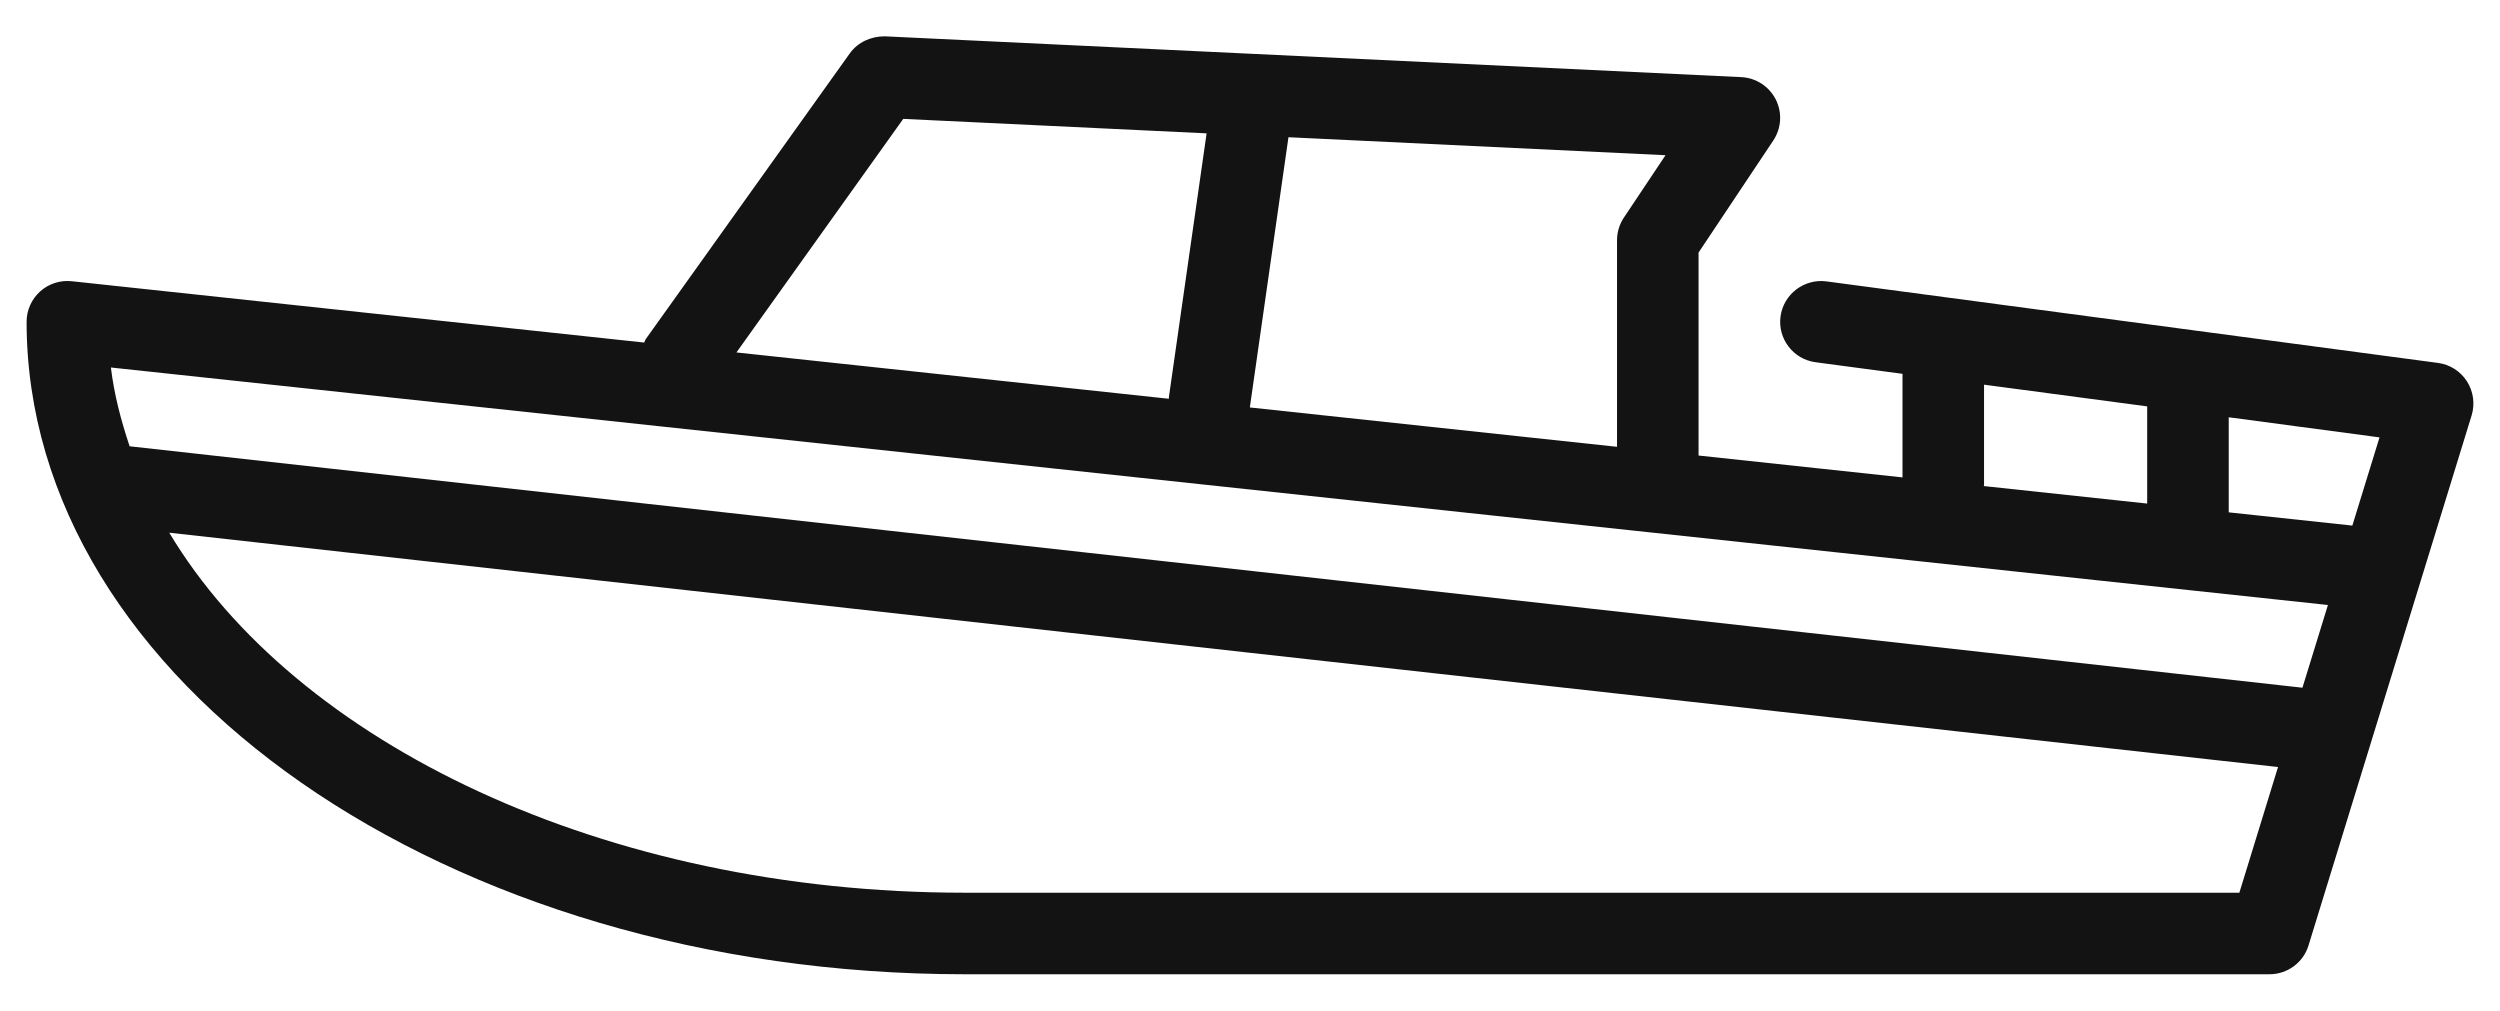 <svg width="47" height="19" viewBox="0 0 47 19" fill="none" xmlns="http://www.w3.org/2000/svg">
<path d="M46.379 7.17C46.257 6.979 46.059 6.853 45.836 6.823L34.336 5.29C33.921 5.235 33.531 5.529 33.474 5.948C33.417 6.368 33.713 6.754 34.132 6.81L35.767 7.028V8.975L31.933 8.564V4.748L33.338 2.641C33.491 2.411 33.509 2.117 33.385 1.871C33.26 1.624 33.012 1.463 32.736 1.45L16.636 0.683C16.378 0.681 16.127 0.792 15.976 1.004L12.143 6.371C12.127 6.392 12.124 6.418 12.111 6.44L1.348 5.287C1.13 5.264 0.916 5.334 0.754 5.479C0.593 5.625 0.5 5.832 0.5 6.049C0.5 12.813 8.411 18.316 18.133 18.316H42.667C43.003 18.316 43.301 18.097 43.4 17.775L46.467 7.808C46.532 7.593 46.5 7.359 46.379 7.17ZM37.3 9.116V7.232L40.367 7.64V9.467L37.295 9.138C37.296 9.131 37.3 9.124 37.3 9.116ZM24.223 2.58L31.312 2.918L30.529 4.091C30.445 4.216 30.4 4.365 30.4 4.516V8.4L23.497 7.66L24.223 2.58ZM16.981 2.235L22.684 2.507L21.974 7.474C21.974 7.482 21.977 7.489 21.976 7.497L13.845 6.626L16.981 2.235ZM42.1 16.783H18.133C11.358 16.783 5.554 13.975 3.182 10.015L42.827 14.42L42.1 16.783ZM43.286 12.929L2.437 8.39C2.275 7.906 2.145 7.414 2.085 6.909L43.765 11.374L43.286 12.929ZM44.224 9.881L41.9 9.632V7.845L44.735 8.223L44.224 9.881Z" fill="#131313"/>
</svg>
